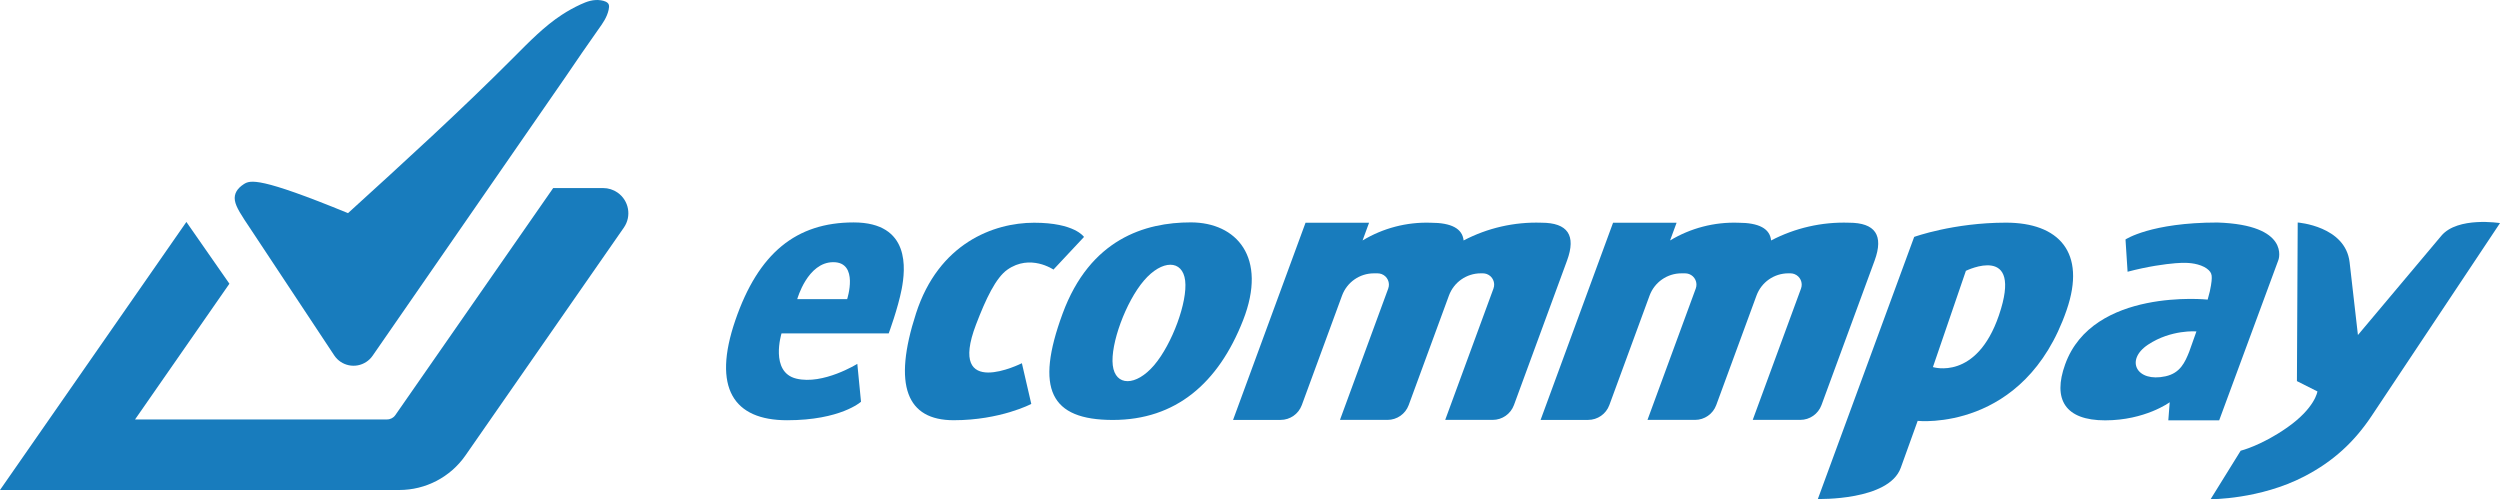 <?xml version="1.0" encoding="utf-8"?>
<!-- Generator: Adobe Illustrator 16.0.0, SVG Export Plug-In . SVG Version: 6.00 Build 0)  -->
<!DOCTYPE svg PUBLIC "-//W3C//DTD SVG 1.1//EN" "http://www.w3.org/Graphics/SVG/1.1/DTD/svg11.dtd">
<svg version="1.1" id="Layer_1" xmlns:x="http://ns.adobe.com/Extensibility/1.0/" xmlns:i="http://ns.adobe.com/AdobeIllustrator/10.0/" xmlns:graph="http://ns.adobe.com/Graphs/1.0/"
	 xmlns="http://www.w3.org/2000/svg" xmlns:xlink="http://www.w3.org/1999/xlink" xmlns:a="http://ns.adobe.com/AdobeSVGViewerExtensions/3.0/"
	 x="0px" y="0px" width="240px" height="47.926px" viewBox="63.152 12.611 240 47.926"
	 enable-background="new 63.152 12.611 240 47.926" xml:space="preserve">
<g>
	<path fill="#187CBD" d="M303.152,34.028l-12.318,18.503c-1.644,2.468-3.656,4.36-6.463,5.813c-4.271,2.223-9.002,2.192-9.002,2.192
		l2.888-4.657c0,0,1.979-0.48,4.473-2.23c2.687-1.888,2.895-3.461,2.895-3.461l-1.968-0.99l0.075-15.226
		c0,0,4.584,0.336,4.983,3.822l0.798,6.979l8.008-9.528C299.091,33.376,303.152,34.028,303.152,34.028z"/>
	<path fill="#187CBD" d="M276.027,33.973c7.045,0.23,5.858,3.58,5.858,3.58l-5.692,15.411h-4.883l0.134-1.737
		c0,0-2.358,1.737-6.199,1.737c-3.839,0-5.053-2.007-3.839-5.372c2.652-7.378,13.682-6.219,13.682-6.219
		c0.178-0.603,0.265-1.036,0.318-1.361c0.055-0.322,0.071-0.536,0.075-0.707c0.003-0.172-0.01-0.301-0.057-0.42
		c-0.041-0.118-0.118-0.227-0.231-0.335c-0.113-0.11-0.265-0.223-0.449-0.316c-0.184-0.096-0.401-0.177-0.609-0.232
		c-0.208-0.057-0.405-0.092-0.582-0.115c-0.18-0.024-0.339-0.036-0.563-0.042c-0.226-0.006-0.517-0.004-1,0.035
		c-0.482,0.039-1.158,0.117-1.944,0.247c-0.785,0.132-1.685,0.317-2.646,0.571l-0.2-3.099
		C267.2,35.597,269.626,33.973,276.027,33.973z M273.322,46.362c0.399-1.117,0.687-1.936,0.687-1.936s-2.433-0.203-4.653,1.277
		c-2.225,1.485-1.08,3.643,1.684,3.033C272.452,48.429,272.91,47.394,273.322,46.362z"/>
	<path fill="#187CBD" d="M255.731,33.986c5.047,0,7.735,2.835,5.818,8.389c-4.052,11.742-14.301,10.64-14.301,10.64
		c-0.307,0.851-0.987,2.74-1.623,4.505c-1.148,3.182-7.959,2.994-7.959,2.994l9.247-25.16
		C246.914,35.353,250.681,33.986,255.731,33.986z M255.047,42.885c2.396-7.021-3.169-4.275-3.169-4.275l-3.166,9.241
		C248.712,47.85,252.888,49.192,255.047,42.885z"/>
	<path fill="#187CBD" d="M240.652,33.991c2.531,0,3.352,1.212,2.463,3.636l-5.1,13.871c-0.315,0.854-1.126,1.422-2.036,1.422h-4.565
		l4.637-12.611c0.205-0.561-0.084-1.186-0.646-1.392c-0.119-0.042-0.245-0.066-0.373-0.066h-0.201c-1.365,0-2.583,0.851-3.054,2.131
		l-3.865,10.517c-0.314,0.854-1.127,1.422-2.038,1.422h-4.563l4.635-12.611c0.207-0.561-0.08-1.186-0.643-1.392
		c-0.119-0.042-0.247-0.066-0.373-0.066h-0.362c-1.363,0-2.582,0.851-3.055,2.131l-3.864,10.517
		c-0.314,0.854-1.127,1.422-2.037,1.422h-4.562l6.957-18.929h6.075l0.021,0.008l-0.624,1.695c1.97-1.188,4.242-1.78,6.54-1.703
		c1.996,0,3.05,0.568,3.159,1.703C235.479,34.491,238.057,33.905,240.652,33.991z"/>
	<path fill="#187CBD" d="M211.129,33.991c2.53,0,3.35,1.212,2.459,3.636l-5.097,13.871c-0.314,0.854-1.129,1.422-2.036,1.422h-4.563
		l4.634-12.611c0.206-0.561-0.081-1.186-0.643-1.392c-0.121-0.042-0.247-0.066-0.375-0.066h-0.201c-1.365,0-2.585,0.851-3.056,2.131
		l-3.864,10.517c-0.313,0.854-1.129,1.422-2.035,1.422h-4.563l4.634-12.611c0.206-0.561-0.082-1.186-0.643-1.392
		c-0.121-0.042-0.247-0.066-0.375-0.066h-0.361c-1.362,0-2.582,0.851-3.054,2.131l-3.864,10.517
		c-0.314,0.854-1.128,1.422-2.036,1.422h-4.563l6.957-18.929h6.076l0.021,0.008l-0.623,1.695c1.969-1.188,4.24-1.78,6.539-1.703
		c1.998,0,3.051,0.568,3.161,1.703C205.956,34.491,208.53,33.905,211.129,33.991z"/>
	<path fill="#187CBD" d="M177.467,33.96c4.381,0,7.396,3.339,5.02,9.398c-2.373,6.058-6.477,9.568-12.499,9.568
		c-6.017,0-7.483-2.98-4.833-10.189C167.797,35.542,173.091,33.96,177.467,33.96z M173.941,47.679
		c1.737-2.033,3.231-6.098,2.987-8.128c-0.244-2.034-2.225-2.034-3.962,0c-1.737,2.032-3.231,6.096-2.988,8.128
		C170.222,49.71,172.203,49.71,173.941,47.679z"/>
	<path fill="#187CBD" d="M167.216,35.359l-2.932,3.132c0,0-2.228-1.537-4.422,0.007c-1.105,0.775-2.06,2.778-3.012,5.269
		c-2.797,7.333,4.403,3.713,4.403,3.713l0.903,3.908c0,0-2.957,1.564-7.453,1.564c-4.497,0-5.864-3.323-3.611-10.26
		c2.167-6.705,7.421-8.699,11.334-8.699C166.335,33.99,167.216,35.359,167.216,35.359z"/>
	<path fill="#187CBD" d="M145.1,33.964c5.499,0,4.968,4.526,4.616,6.387c-0.358,1.863-1.247,4.264-1.247,4.264h-10.291
		c0,0-1.148,3.725,1.421,4.344c2.576,0.623,5.856-1.419,5.856-1.419l0.354,3.638c0,0-1.949,1.776-7.097,1.776
		c-5.146,0-7.189-3.106-4.973-9.582C135.961,36.892,139.598,33.964,145.1,33.964z M144.478,41.329c0,0,1.153-3.549-1.331-3.549
		c-2.481,0-3.46,3.549-3.46,3.549H144.478z"/>
	<path fill="#187CBD" d="M122.436,31.098c1.097,0.762,1.368,2.269,0.605,3.365l-15.205,21.87c-1.446,2.079-3.818,3.318-6.353,3.318
		H63.152l17.893-25.733l4.13,5.93l-9.058,13.029h24.193c0.317,0,0.614-0.155,0.794-0.416l15.154-21.796h4.798
		C121.549,30.665,122.031,30.816,122.436,31.098z"/>
	<path fill="#187CBD" d="M121.583,13.026c0.064,0.146,0.039,0.342-0.002,0.527c-0.163,0.732-0.565,1.288-0.967,1.851
		c-1.066,1.5-2.115,3.04-3.164,4.582L98.921,46.764c-0.162,0.232-0.365,0.433-0.604,0.589c-1.024,0.677-2.404,0.396-3.081-0.629
		c-5.926-8.961-7.137-10.793-8.013-12.106c-0.878-1.314-1.42-2.11-1.522-2.763s0.233-1.161,0.854-1.564
		c0.619-0.403,1.521-0.701,10.007,2.781c5.392-4.908,10.786-9.813,15.978-15.026c1.435-1.44,2.855-2.906,4.548-4.013
		c0.573-0.376,1.179-0.71,1.799-0.997c0.604-0.277,1.222-0.509,1.961-0.396C121.153,12.69,121.481,12.796,121.583,13.026z"/>
</g>
</svg>

